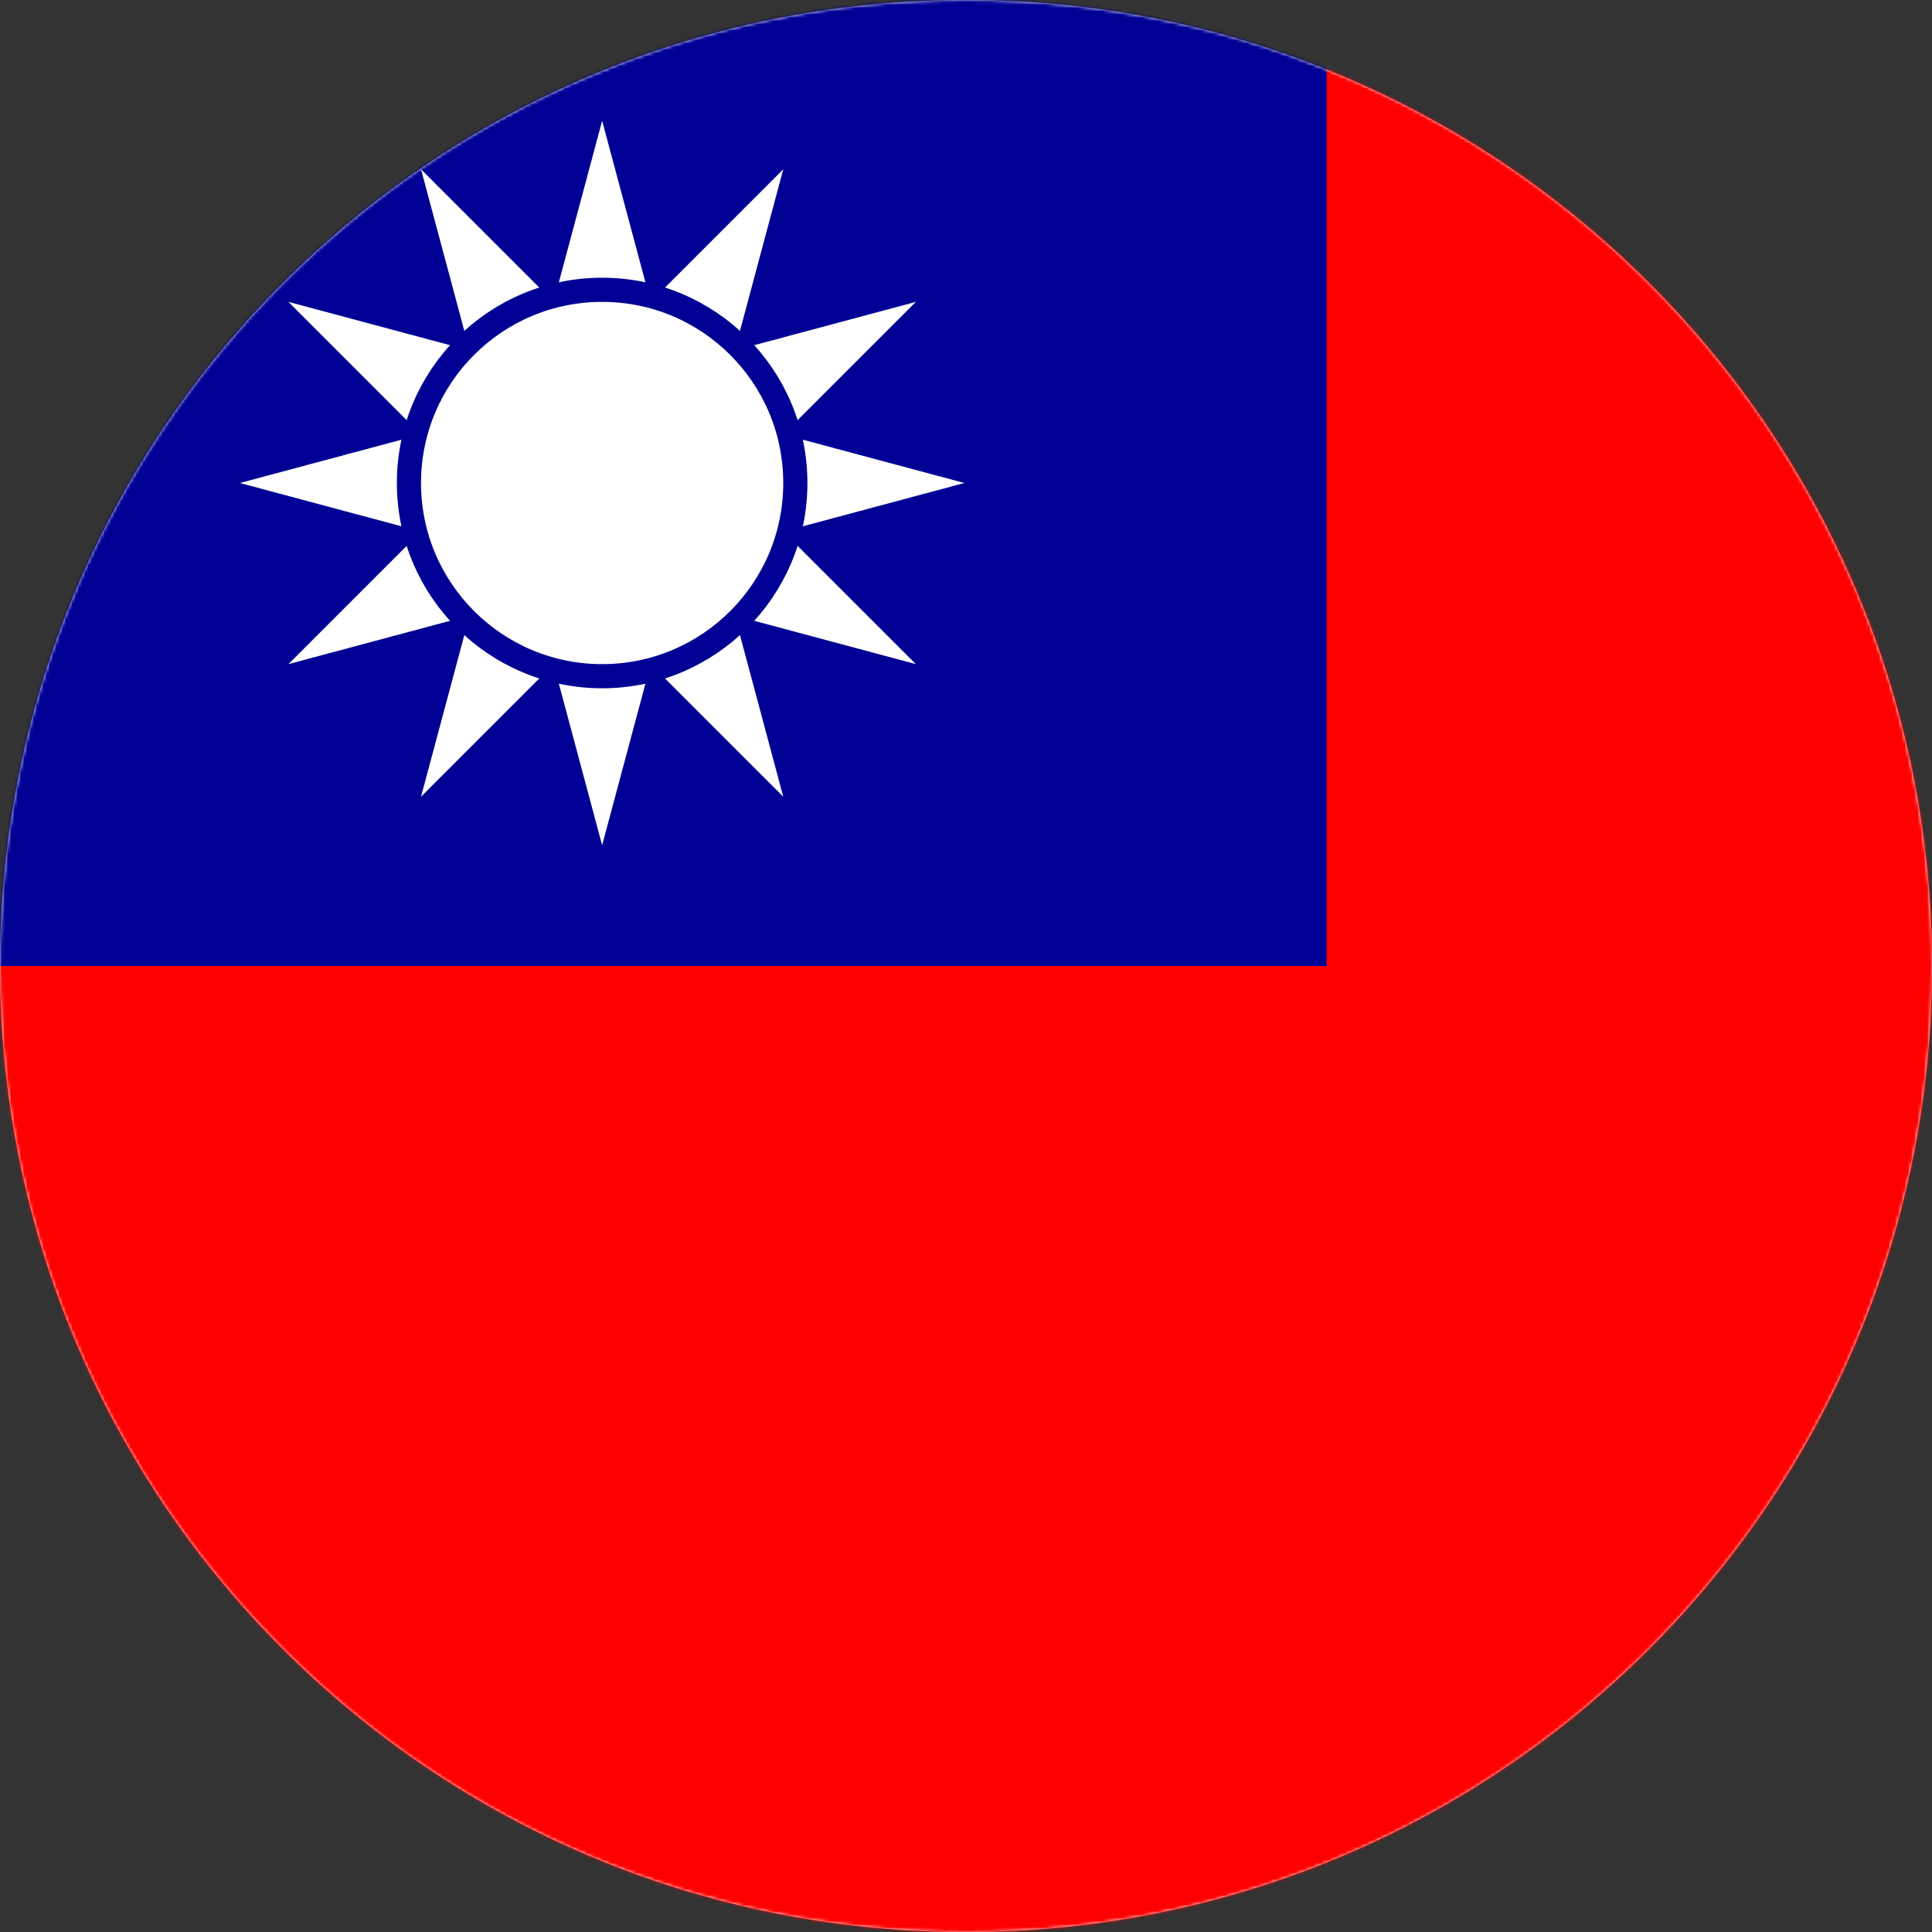 <svg viewBox="0 0 600 600" xmlns="http://www.w3.org/2000/svg">
    <rect x="0" y="0" width="600" height="600" fill="#333333" stroke="none"/>
    <path fill="#fff" fill-rule="evenodd" d="M600 300C600 134.315 465.685 0 300 0S0 134.315 0 300s134.315 300 300 300 300-134.315 300-300z"/>
    <mask id="a" maskUnits="userSpaceOnUse" maskContentUnits="userSpaceOnUse">
        <path fill="#fff" fill-rule="evenodd" d="M600 300C600 134.315 465.685 0 300 0S0 134.315 0 300s134.315 300 300 300 300-134.315 300-300z"/>
    </mask>
    <g mask="url(#a)">
        <g fill-rule="evenodd">
            <path fill="#fe0000" d="M-38 0h900v600H-38z"/>
            <path fill="#000095" d="M-38 0h450v300H-38z"/>
        </g>
        <path fill="#fff" d="M187 37.5l-56.25 209.928L284.428 93.75 74.5 150l209.928 56.25L130.75 52.572 187 262.5l56.25-209.928L89.572 206.25 299.5 150 89.572 93.75 243.25 247.428 187 37.5"/>
        <path fill="#fff" stroke="#000095" stroke-width="7.5" d="M247 150c0 33.137-26.863 60-60 60s-60-26.863-60-60 26.863-60 60-60 60 26.863 60 60z"/>
    </g>
</svg>
